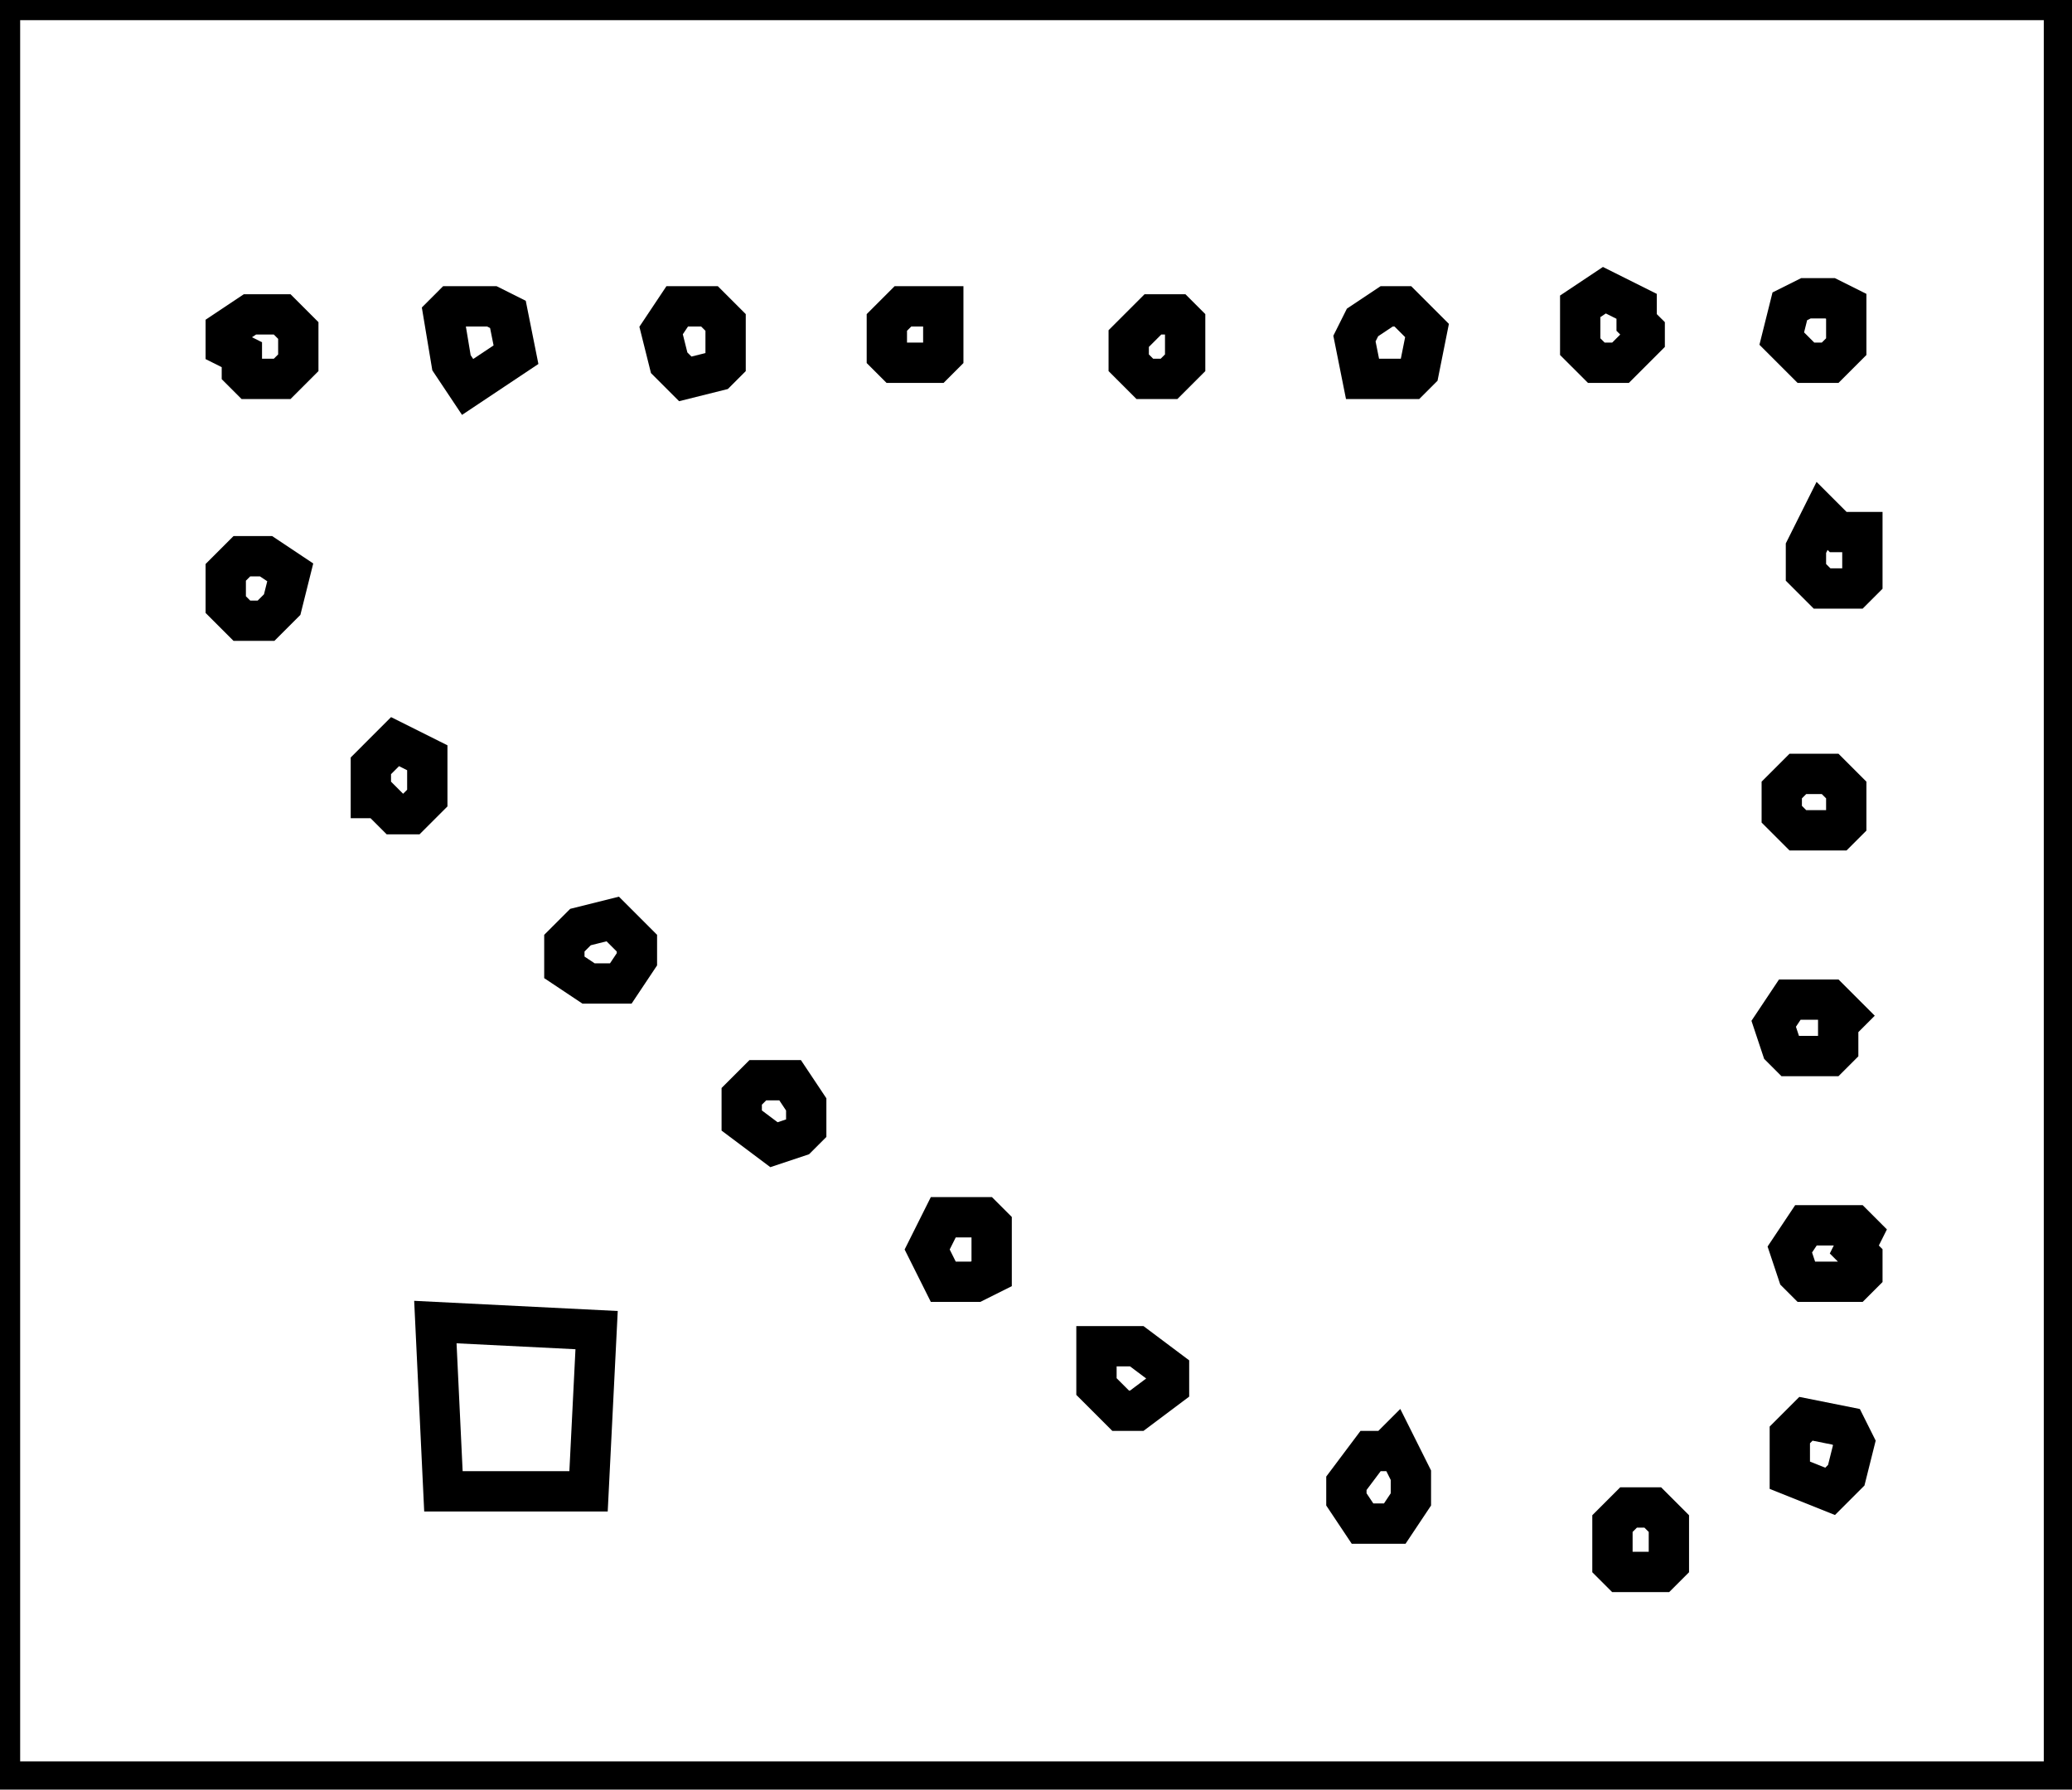 <?xml version="1.0" encoding="utf-8" ?>
<svg baseProfile="full" height="222" version="1.1" width="257" xmlns="http://www.w3.org/2000/svg" xmlns:ev="http://www.w3.org/2001/xml-events" xmlns:xlink="http://www.w3.org/1999/xlink"><defs /><rect fill="white" height="222" width="257" x="0" y="0" /><path d="M 202,187 L 200,189 L 200,194 L 201,195 L 206,195 L 207,194 L 207,189 L 205,187 Z" fill="none" stroke="black" stroke-width="5" /><path d="M 173,179 L 172,180 L 170,180 L 167,184 L 167,186 L 169,189 L 173,189 L 175,186 L 175,183 Z" fill="none" stroke="black" stroke-width="5" /><path d="M 224,176 L 222,178 L 222,183 L 227,185 L 229,183 L 230,179 L 229,177 Z" fill="none" stroke="black" stroke-width="5" /><path d="M 136,167 L 136,172 L 139,175 L 141,175 L 145,172 L 145,170 L 141,167 Z" fill="none" stroke="black" stroke-width="5" /><path d="M 54,164 L 55,185 L 73,185 L 74,165 Z" fill="none" stroke="black" stroke-width="5" /><path d="M 224,152 L 222,155 L 223,158 L 224,159 L 230,159 L 231,158 L 231,156 L 230,155 L 231,153 L 230,152 Z" fill="none" stroke="black" stroke-width="5" /><path d="M 117,151 L 115,155 L 117,159 L 121,159 L 123,158 L 123,152 L 122,151 Z" fill="none" stroke="black" stroke-width="5" /><path d="M 94,134 L 92,136 L 92,139 L 96,142 L 99,141 L 100,140 L 100,137 L 98,134 Z" fill="none" stroke="black" stroke-width="5" /><path d="M 222,124 L 220,127 L 221,130 L 222,131 L 227,131 L 228,130 L 228,127 L 229,126 L 227,124 Z" fill="none" stroke="black" stroke-width="5" /><path d="M 72,115 L 70,117 L 70,120 L 73,122 L 77,122 L 79,119 L 79,117 L 76,114 Z" fill="none" stroke="black" stroke-width="5" /><path d="M 223,96 L 221,98 L 221,101 L 223,103 L 228,103 L 229,102 L 229,98 L 227,96 Z" fill="none" stroke="black" stroke-width="5" /><path d="M 49,92 L 46,95 L 46,99 L 47,99 L 49,101 L 51,101 L 53,99 L 53,94 Z" fill="none" stroke="black" stroke-width="5" /><path d="M 30,69 L 28,71 L 28,75 L 30,77 L 33,77 L 35,75 L 36,71 L 33,69 Z" fill="none" stroke="black" stroke-width="5" /><path d="M 226,64 L 224,68 L 224,71 L 226,73 L 230,73 L 231,72 L 231,66 L 228,66 Z" fill="none" stroke="black" stroke-width="5" /><path d="M 143,39 L 140,42 L 140,45 L 142,47 L 145,47 L 147,45 L 147,40 L 146,39 Z" fill="none" stroke="black" stroke-width="5" /><path d="M 28,41 L 28,43 L 30,44 L 30,46 L 31,47 L 35,47 L 37,45 L 37,41 L 35,39 L 31,39 Z" fill="none" stroke="black" stroke-width="5" /><path d="M 174,38 L 172,38 L 169,40 L 168,42 L 169,47 L 175,47 L 176,46 L 177,41 Z" fill="none" stroke="black" stroke-width="5" /><path d="M 112,38 L 110,40 L 110,44 L 111,45 L 116,45 L 117,44 L 117,38 Z" fill="none" stroke="black" stroke-width="5" /><path d="M 84,38 L 82,41 L 83,45 L 85,47 L 89,46 L 90,45 L 90,40 L 88,38 Z" fill="none" stroke="black" stroke-width="5" /><path d="M 61,38 L 56,38 L 55,39 L 56,45 L 58,48 L 64,44 L 63,39 Z" fill="none" stroke="black" stroke-width="5" /><path d="M 222,38 L 221,42 L 224,45 L 227,45 L 229,43 L 229,38 L 227,37 L 224,37 Z" fill="none" stroke="black" stroke-width="5" /><path d="M 199,36 L 196,38 L 196,43 L 198,45 L 201,45 L 204,42 L 204,41 L 203,40 L 203,38 Z" fill="none" stroke="black" stroke-width="5" /><path d="M 0,0 L 0,221 L 256,221 L 256,0 Z" fill="none" stroke="black" stroke-width="5" /></svg>